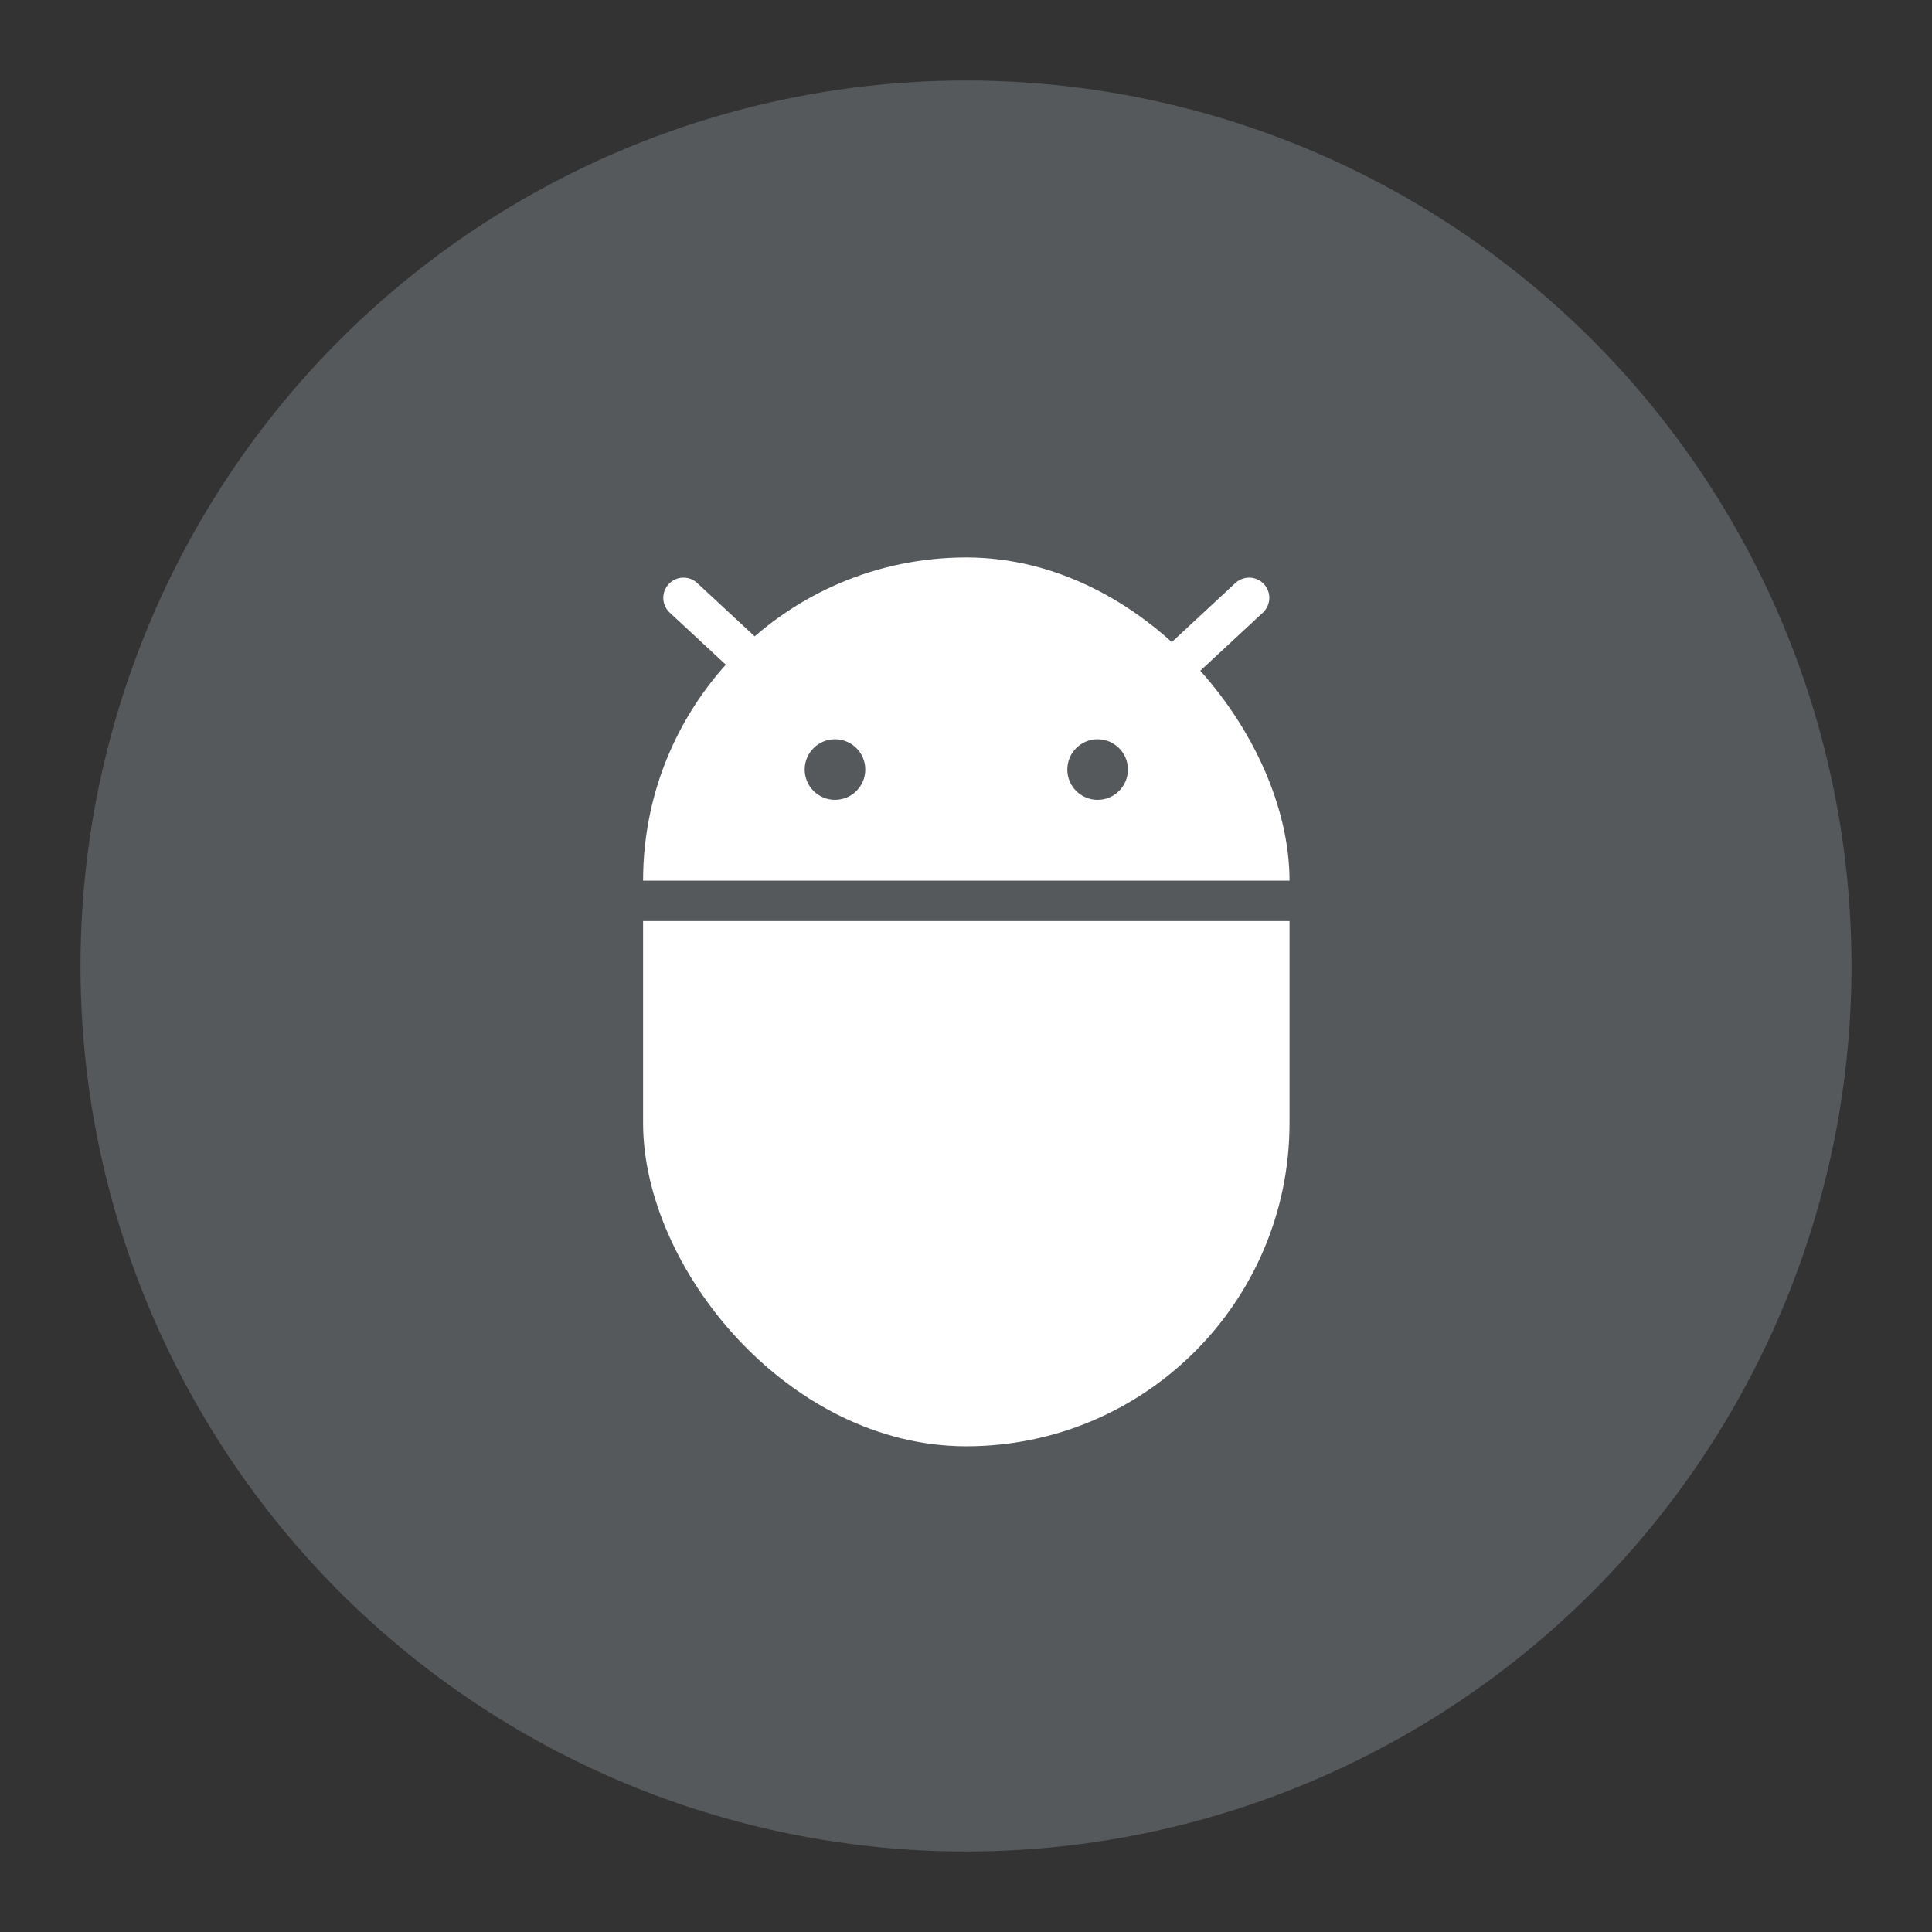 <svg width="192" height="192" version="1.1" viewBox="0 0 192 192" xmlns="http://www.w3.org/2000/svg">
 <rect x="0" y="0" width="192" height="192" fill="#333333" stroke="none"/>
 <circle cx="96" cy="96" r="88" fill="#56595b"/>
 <path d="m67.924 59.412 28.106 26.098 28.106-26.098" fill="none" stroke="#fff" stroke-linecap="round" stroke-linejoin="round" stroke-width="4.015"/>
 <rect x="63.909" y="55.397" width="64.242" height="88.333" ry="32.121" fill="#fff" stroke-width="2.008" style="paint-order:stroke fill markers"/>
 <g transform="translate(0 3.564)" fill="#56595b">
  <rect x="63.5" y="83.955" width="65" height="4.015" ry="0" stroke-width="2.019" style="paint-order:stroke fill markers"/>
  <circle cx="109.08" cy="72.913" r="3.011" stroke-linecap="round" stroke-linejoin="round" stroke-width="4.015" style="paint-order:stroke fill markers"/>
  <circle cx="82.98" cy="72.913" r="3.011" stroke-linecap="round" stroke-linejoin="round" stroke-width="4.015" style="paint-order:stroke fill markers"/>
 </g>
</svg>
